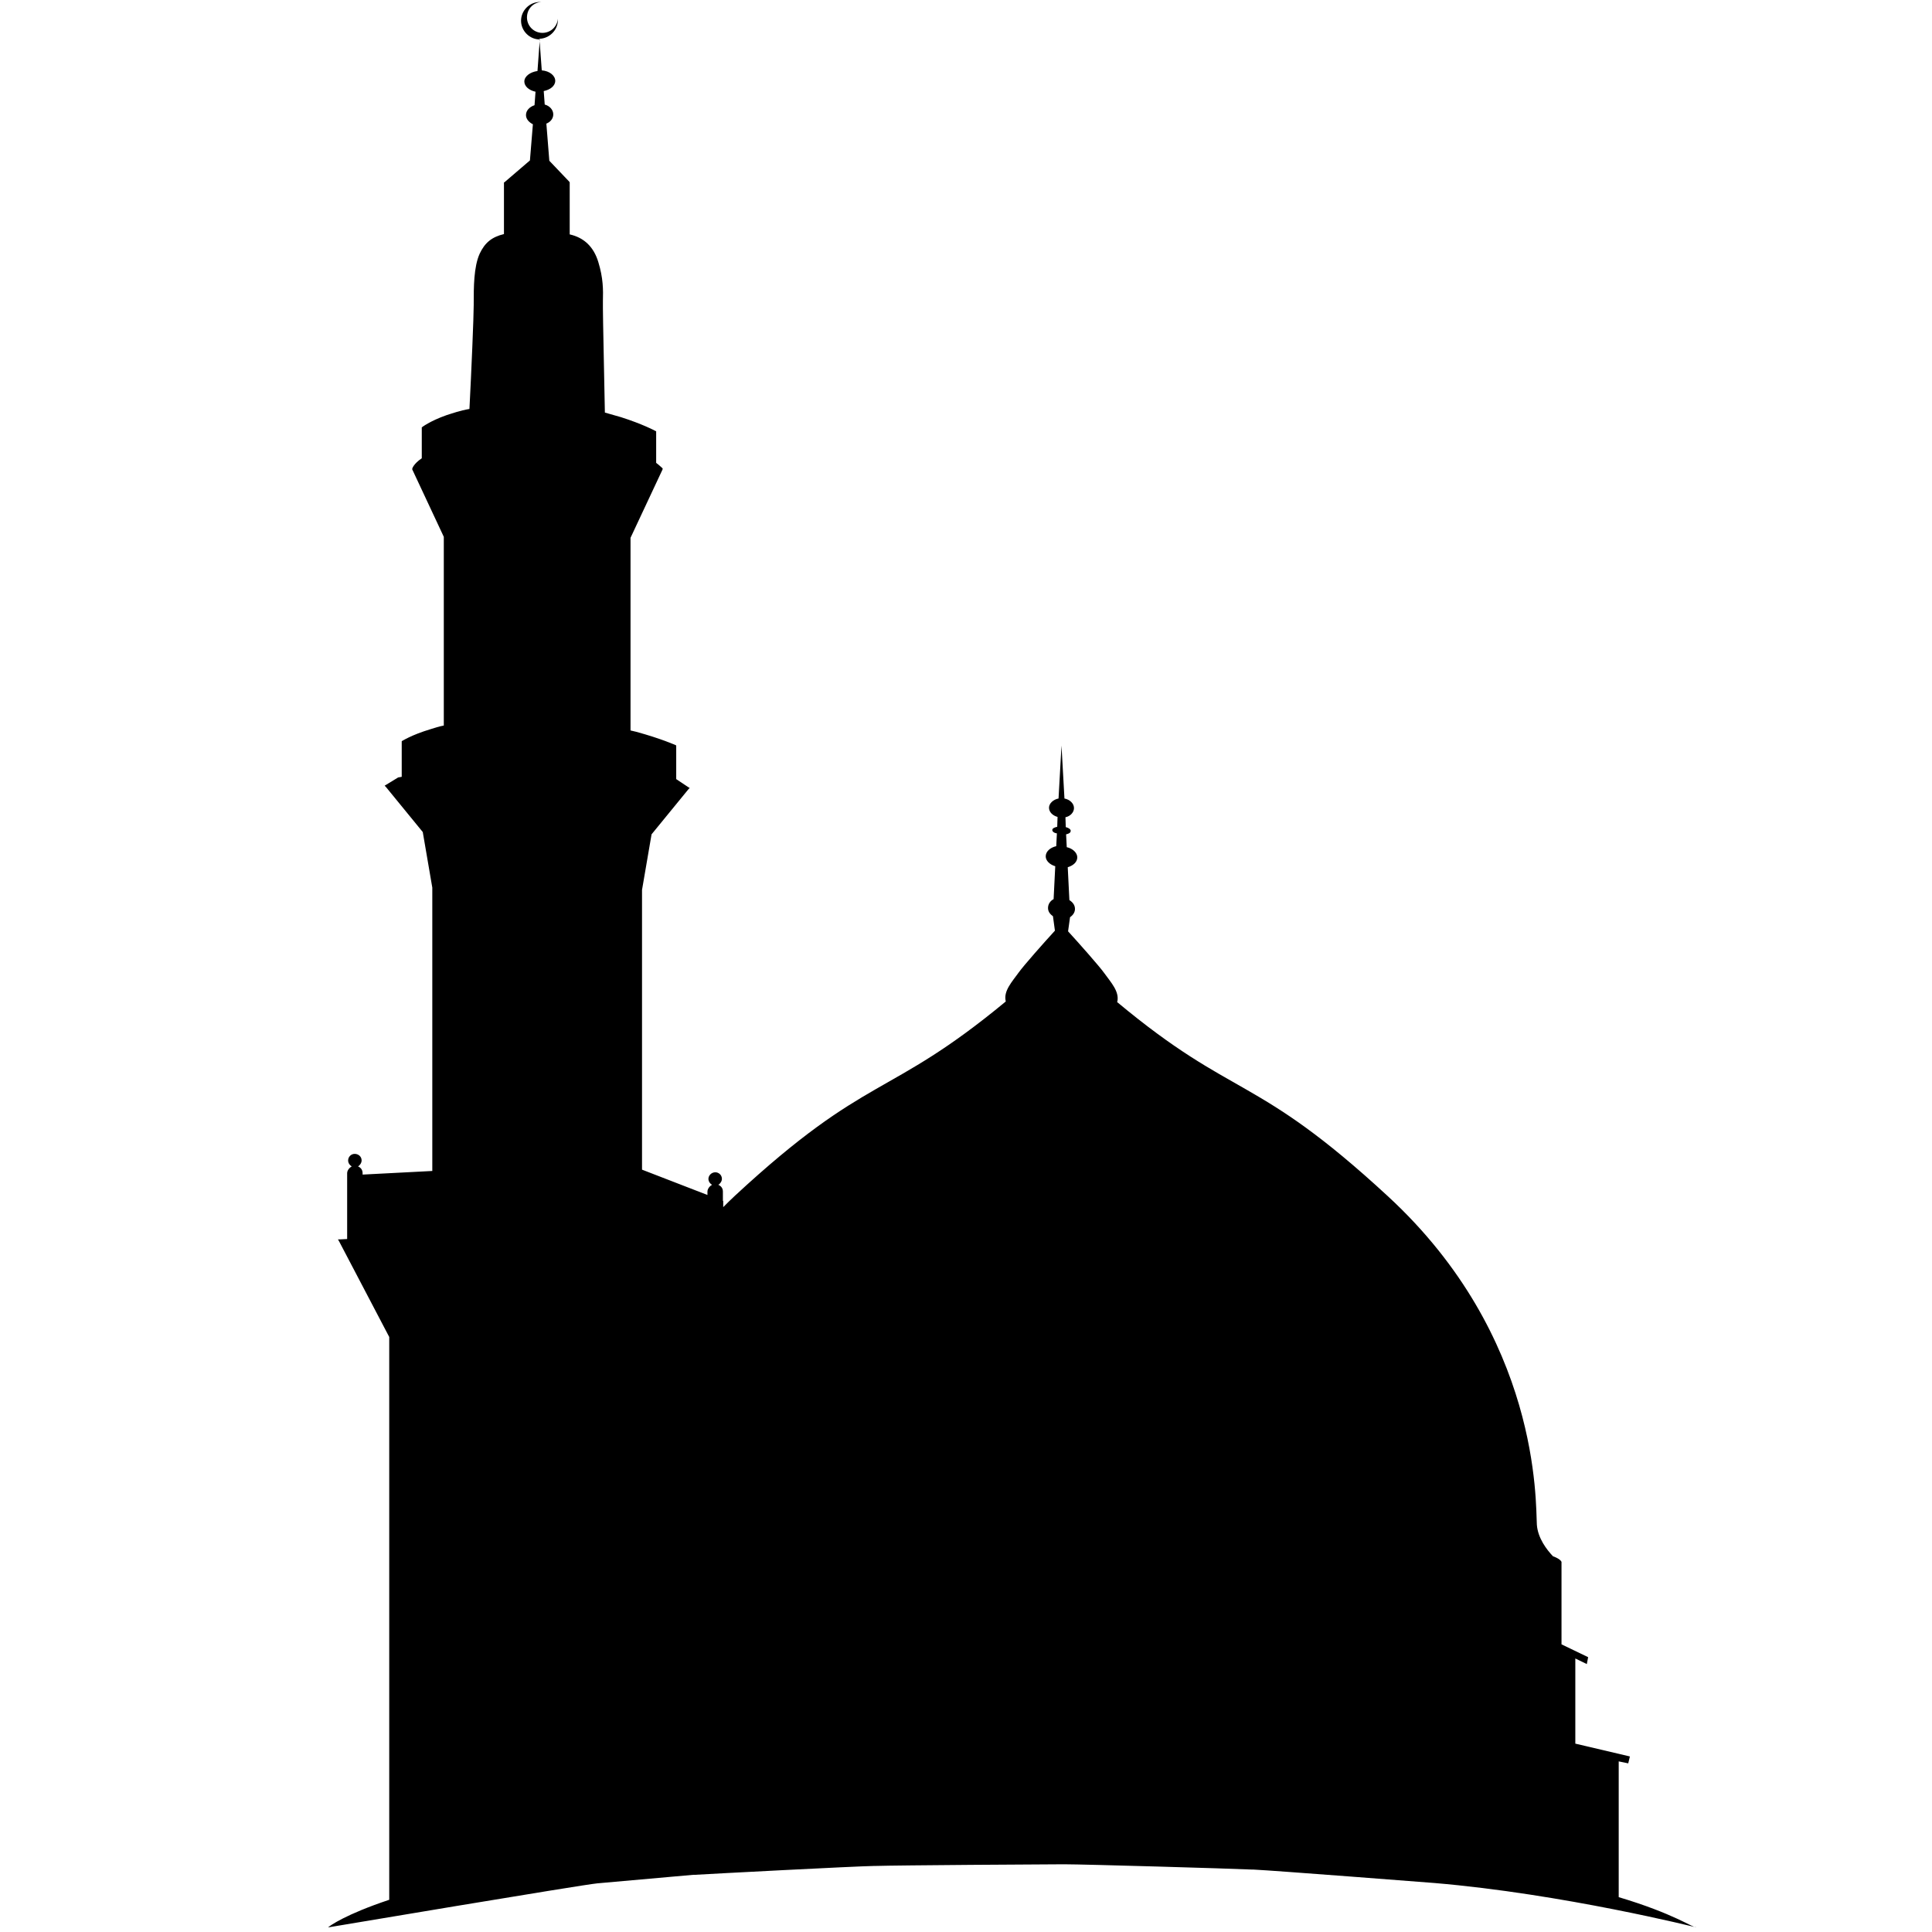 <svg xmlns="http://www.w3.org/2000/svg" xmlns:xlink="http://www.w3.org/1999/xlink" x="0px" y="0px"
	 viewBox="0 0 587.3 587.7" enable-background="new 0 0 587.3 587.7" xml:space="preserve" height="40px" width="40px">
<path d="M492.2,577.1v-41.3l2.9,0.6l0.5-2.1l-16.6-3.9H479v-25.9l3.5,1.7l0.4-2.1l-8.1-3.9v-25.1c-0.3-0.6-1.2-1.2-2.6-1.7
	c-1.9-2-4.6-5.5-4.9-9.6c-0.4-6.7,1.1-57.1-45.3-99.9c-40.7-37.6-46.4-29.1-82.4-59.1c0-0.1,0.1-0.1,0.1-0.2c0.6-3-1.9-5.7-4-8.6
	c-1.5-2.1-7.7-9.1-11-12.7l0.6-4.3c0.9-0.6,1.5-1.5,1.5-2.5c0-1.1-0.6-2-1.7-2.7l-0.5-10c1.7-0.5,2.9-1.6,2.9-3
	c0-1.4-1.4-2.7-3.2-3.1l-0.2-3.9c0.9-0.2,1.4-0.5,1.4-1.1c0-0.4-0.6-0.9-1.5-1.1l-0.1-3c1.5-0.3,2.6-1.5,2.6-2.8
	c0-1.4-1.3-2.6-2.9-2.9l-0.9-16.1l-0.9,16.1c-1.6,0.3-2.9,1.5-2.9,2.8c0,1.3,1.1,2.4,2.6,2.8l-0.1,3c-0.9,0.2-1.5,0.5-1.5,1
	c0,0.4,0.5,0.9,1.4,1l-0.2,3.9c-1.8,0.4-3.2,1.6-3.2,3.1c0,1.3,1.2,2.5,2.9,3l-0.5,10c-1.1,0.6-1.7,1.6-1.7,2.7c0,1,0.5,1.8,1.5,2.5
	l0.6,4.4c-3.3,3.6-9.5,10.6-11,12.7c-2.1,2.9-4.6,5.6-4,8.6c0,0.1,0,0.2,0.1,0.2c-36.1,29.9-41.8,21.5-82.4,59.1
	c-1.3,1.2-2.5,2.4-3.6,3.5v-1.9h-0.1v-2.8c0-1-0.5-1.7-1.4-2.1c0.6-0.3,1.1-1.1,1.1-1.8c0-1.2-1-2-2-2c-1.2,0-2.1,1-2.1,2
	c0,0.7,0.4,1.4,1.1,1.8c-0.7,0.4-1.4,1.2-1.4,2.1v1l-19.9-7.7v-85.1l2.9-16.9l11.2-13.7l0.4-0.4l-0.5-0.3l-3.6-2.4v-10.2l-0.1-0.1
	c0,0-4.4-2-12.1-4.1c-0.5-0.1-1.2-0.3-1.7-0.4v-58.6l9.7-20.7l0.1-0.3l-0.2-0.3c-0.1,0-0.6-0.6-1.8-1.5v-9.6L199,131
	c0,0-3.7-2-10.3-4.1c-1.4-0.4-3.1-0.9-4.9-1.4c-0.2-11-0.6-28.6-0.6-31.7c0-0.7,0-1.5,0-2.2c0.1-3.5,0.1-7-1.4-11.9
	c-1.4-4.6-4.3-7.4-8.7-8.4V55.7v-0.2l-0.1-0.2l-6.1-6.4L166,37.6c1.3-0.5,2.1-1.6,2.1-2.8c0-1.4-1.1-2.6-2.6-3l-0.3-4.1
	c2-0.4,3.5-1.6,3.5-3.1c0-1.6-1.7-3-4.1-3.2l-0.7-9.6l0,0c3-0.1,5.6-2.6,5.6-5.7c0-0.2,0-0.3,0-0.4c-0.2,2.4-2.2,4.3-4.7,4.3
	c-2.6,0-4.7-2.1-4.7-4.7c0-2.5,1.8-4.5,4.3-4.7c-0.1,0-0.3,0-0.4,0c-3.1,0-5.7,2.6-5.7,5.7s2.6,5.7,5.7,5.7l-0.7,9.6
	c-2.2,0.3-4,1.6-4,3.2c0,1.5,1.5,2.7,3.4,3.1l-0.3,4.1c-1.5,0.5-2.6,1.6-2.6,3c0,1.2,0.9,2.2,2.1,2.8l-0.9,11l-7.7,6.6l-0.2,0.1v0.2
	v15.5c-3.7,0.9-5.8,2.6-7.4,6c-1.8,4-1.8,10.2-1.8,15.1v0.5c0,3.3-0.7,20.2-1.3,31.6c-2.9,0.5-5.1,1.3-7,1.9
	c-5.1,1.8-7.5,3.7-7.5,3.7v9.4c-2.5,1.7-2.9,3.1-2.9,3.2v0.2l0.1,0.2l9.5,20.3v57.4c-1.5,0.3-2.8,0.7-4,1.1c-6,1.8-8.6,3.6-8.7,3.6
	l-0.1,0.1v10.8l-1.1,0.2H121h-0.1l-3.6,2.2l-0.5,0.3l0.4,0.4l11.2,13.7l2.9,16.9v86.2l-21.2,1.1v-0.4c0-1-0.5-1.7-1.4-2.1
	c0.6-0.3,1.1-1.1,1.1-1.8c0-1.2-1-2-2.1-2c-1.2,0-2,1-2,2c0,0.7,0.4,1.4,1.1,1.8c-0.7,0.4-1.4,1.2-1.4,2.1v20l-1.9,0.1h-0.9l0.4,0.7
	l15.2,29v171.2c-13.2,4.4-18.1,7.9-18.6,8.4c0,0,77.4-13,81.9-13.4c0,0,24.8-2.2,29.2-2.6h0.5c5-0.3,48.5-2.6,54.7-2.7h0.5
	c6.2-0.2,51.7-0.5,56.7-0.5h0.5c6.1,0,50.6,1.3,56.9,1.6h0.5c6.5,0.3,55.2,4.1,55.2,4.1c39,3.3,79.6,13.5,79.6,13.5
	C514.9,586.5,509,582.1,492.2,577.1z"/>
</svg>
